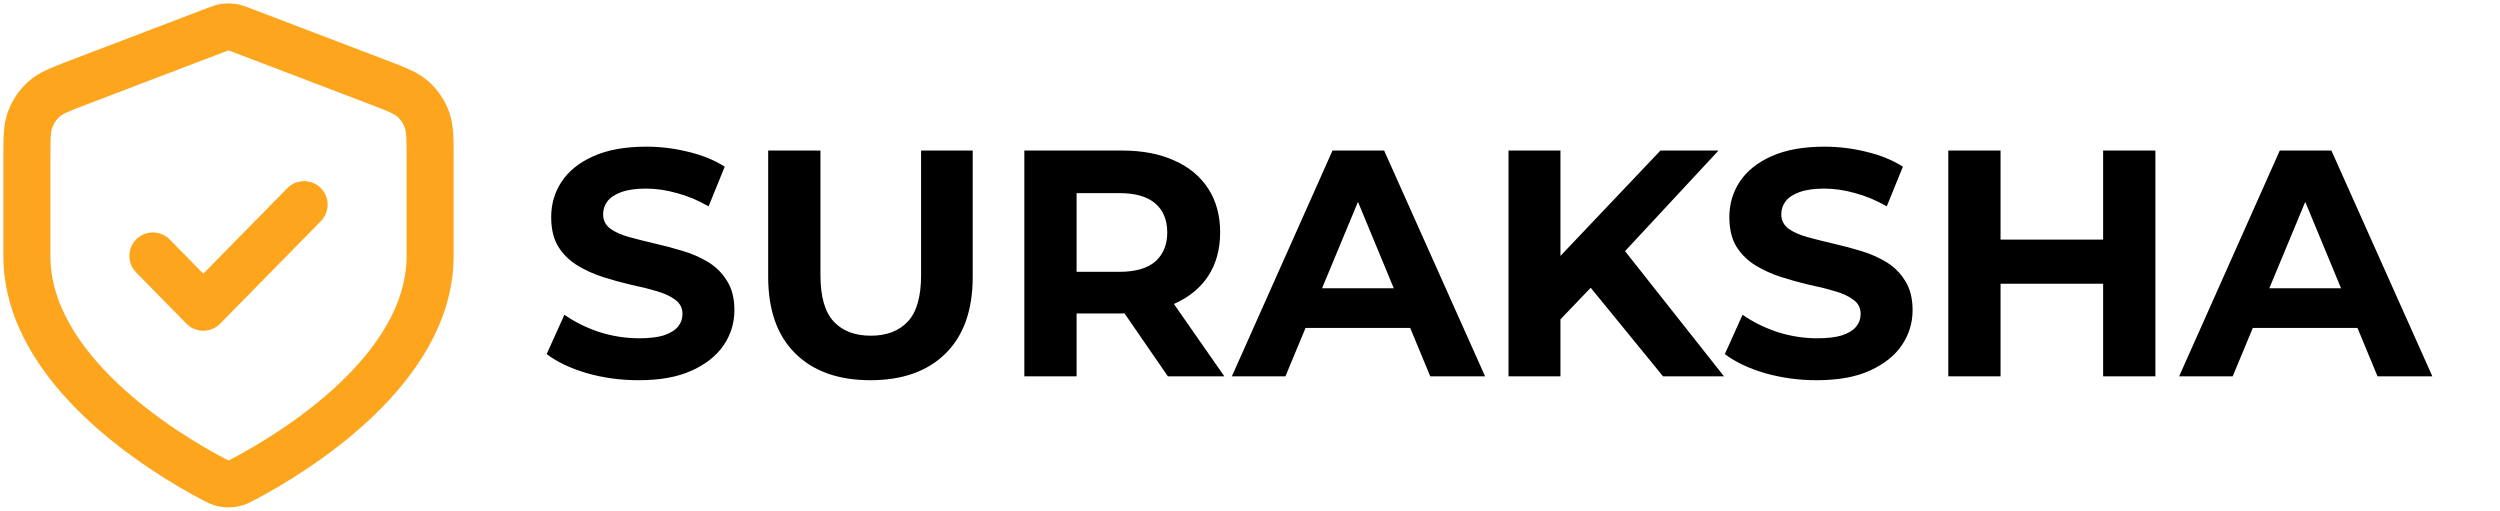 <svg width="186" height="38" viewBox="0 0 186 38" fill="none" xmlns="http://www.w3.org/2000/svg">
<path d="M47.512 28.288C46.168 28.288 44.88 28.112 43.648 27.76C42.416 27.392 41.424 26.92 40.672 26.344L41.992 23.416C42.712 23.928 43.56 24.352 44.536 24.688C45.528 25.008 46.528 25.168 47.536 25.168C48.304 25.168 48.92 25.096 49.384 24.952C49.864 24.792 50.216 24.576 50.44 24.304C50.664 24.032 50.776 23.72 50.776 23.368C50.776 22.92 50.6 22.568 50.248 22.312C49.896 22.04 49.432 21.824 48.856 21.664C48.28 21.488 47.64 21.328 46.936 21.184C46.248 21.024 45.552 20.832 44.848 20.608C44.16 20.384 43.528 20.096 42.952 19.744C42.376 19.392 41.904 18.928 41.536 18.352C41.184 17.776 41.008 17.04 41.008 16.144C41.008 15.184 41.264 14.312 41.776 13.528C42.304 12.728 43.088 12.096 44.128 11.632C45.184 11.152 46.504 10.912 48.088 10.912C49.144 10.912 50.184 11.04 51.208 11.296C52.232 11.536 53.136 11.904 53.92 12.4L52.72 15.352C51.936 14.904 51.152 14.576 50.368 14.368C49.584 14.144 48.816 14.032 48.064 14.032C47.312 14.032 46.696 14.12 46.216 14.296C45.736 14.472 45.392 14.704 45.184 14.992C44.976 15.264 44.872 15.584 44.872 15.952C44.872 16.384 45.048 16.736 45.4 17.008C45.752 17.264 46.216 17.472 46.792 17.632C47.368 17.792 48 17.952 48.688 18.112C49.392 18.272 50.088 18.456 50.776 18.664C51.48 18.872 52.12 19.152 52.696 19.504C53.272 19.856 53.736 20.32 54.088 20.896C54.456 21.472 54.64 22.2 54.64 23.08C54.64 24.024 54.376 24.888 53.848 25.672C53.32 26.456 52.528 27.088 51.472 27.568C50.432 28.048 49.112 28.288 47.512 28.288ZM64.761 28.288C62.377 28.288 60.513 27.624 59.169 26.296C57.825 24.968 57.153 23.072 57.153 20.608V11.2H61.041V20.464C61.041 22.064 61.369 23.216 62.025 23.92C62.681 24.624 63.601 24.976 64.785 24.976C65.969 24.976 66.889 24.624 67.545 23.92C68.201 23.216 68.529 22.064 68.529 20.464V11.2H72.369V20.608C72.369 23.072 71.697 24.968 70.353 26.296C69.009 27.624 67.145 28.288 64.761 28.288ZM76.211 28V11.2H83.483C84.987 11.2 86.283 11.448 87.371 11.944C88.459 12.424 89.299 13.12 89.891 14.032C90.483 14.944 90.779 16.032 90.779 17.296C90.779 18.544 90.483 19.624 89.891 20.536C89.299 21.432 88.459 22.12 87.371 22.6C86.283 23.08 84.987 23.32 83.483 23.32H78.371L80.099 21.616V28H76.211ZM86.891 28L82.691 21.904H86.843L91.091 28H86.891ZM80.099 22.048L78.371 20.224H83.267C84.467 20.224 85.363 19.968 85.955 19.456C86.547 18.928 86.843 18.208 86.843 17.296C86.843 16.368 86.547 15.648 85.955 15.136C85.363 14.624 84.467 14.368 83.267 14.368H78.371L80.099 12.52V22.048ZM91.651 28L99.139 11.2H102.979L110.491 28H106.411L100.267 13.168H101.803L95.635 28H91.651ZM95.395 24.4L96.427 21.448H105.067L106.123 24.4H95.395ZM115.714 24.16L115.498 19.672L123.538 11.2H127.858L120.61 19L118.45 21.304L115.714 24.16ZM112.234 28V11.2H116.098V28H112.234ZM123.73 28L117.754 20.68L120.298 17.92L128.266 28H123.73ZM135.168 28.288C133.824 28.288 132.536 28.112 131.304 27.76C130.072 27.392 129.08 26.92 128.328 26.344L129.648 23.416C130.368 23.928 131.216 24.352 132.192 24.688C133.184 25.008 134.184 25.168 135.192 25.168C135.96 25.168 136.576 25.096 137.04 24.952C137.52 24.792 137.872 24.576 138.096 24.304C138.32 24.032 138.432 23.72 138.432 23.368C138.432 22.92 138.256 22.568 137.904 22.312C137.552 22.04 137.088 21.824 136.512 21.664C135.936 21.488 135.296 21.328 134.592 21.184C133.904 21.024 133.208 20.832 132.504 20.608C131.816 20.384 131.184 20.096 130.608 19.744C130.032 19.392 129.56 18.928 129.192 18.352C128.84 17.776 128.664 17.04 128.664 16.144C128.664 15.184 128.92 14.312 129.432 13.528C129.96 12.728 130.744 12.096 131.784 11.632C132.84 11.152 134.16 10.912 135.744 10.912C136.8 10.912 137.84 11.04 138.864 11.296C139.888 11.536 140.792 11.904 141.576 12.4L140.376 15.352C139.592 14.904 138.808 14.576 138.024 14.368C137.24 14.144 136.472 14.032 135.72 14.032C134.968 14.032 134.352 14.12 133.872 14.296C133.392 14.472 133.048 14.704 132.84 14.992C132.632 15.264 132.528 15.584 132.528 15.952C132.528 16.384 132.704 16.736 133.056 17.008C133.408 17.264 133.872 17.472 134.448 17.632C135.024 17.792 135.656 17.952 136.344 18.112C137.048 18.272 137.744 18.456 138.432 18.664C139.136 18.872 139.776 19.152 140.352 19.504C140.928 19.856 141.392 20.32 141.744 20.896C142.112 21.472 142.296 22.2 142.296 23.08C142.296 24.024 142.032 24.888 141.504 25.672C140.976 26.456 140.184 27.088 139.128 27.568C138.088 28.048 136.768 28.288 135.168 28.288ZM156.473 11.2H160.361V28H156.473V11.2ZM148.841 28H144.953V11.2H148.841V28ZM156.761 21.112H148.553V17.824H156.761V21.112ZM162.128 28L169.616 11.2H173.456L180.968 28H176.888L170.744 13.168H172.28L166.112 28H162.128ZM165.872 24.4L166.904 21.448H175.544L176.6 24.4H165.872Z" fill="black"/>
<path d="M11.375 19.043L15.125 22.859L22.625 15.226M32 19.043C32 27.555 21.762 33.722 18.203 35.61C17.818 35.814 17.625 35.916 17.358 35.969C17.15 36.01 16.85 36.01 16.642 35.969C16.375 35.916 16.182 35.814 15.797 35.61C12.237 33.722 2 27.555 2 19.043V11.826C2 10.3 2 9.537 2.245 8.882C2.462 8.302 2.814 7.786 3.271 7.376C3.788 6.912 4.49 6.644 5.893 6.109L15.947 2.272C16.336 2.123 16.531 2.049 16.732 2.02C16.91 1.993 17.09 1.993 17.268 2.02C17.469 2.049 17.664 2.123 18.053 2.272L28.107 6.109C29.51 6.644 30.212 6.912 30.729 7.376C31.186 7.786 31.538 8.302 31.755 8.882C32 9.537 32 10.3 32 11.826V19.043Z" stroke="#FDA51D" stroke-width="3.5" stroke-linecap="round" stroke-linejoin="round"/>
</svg>

